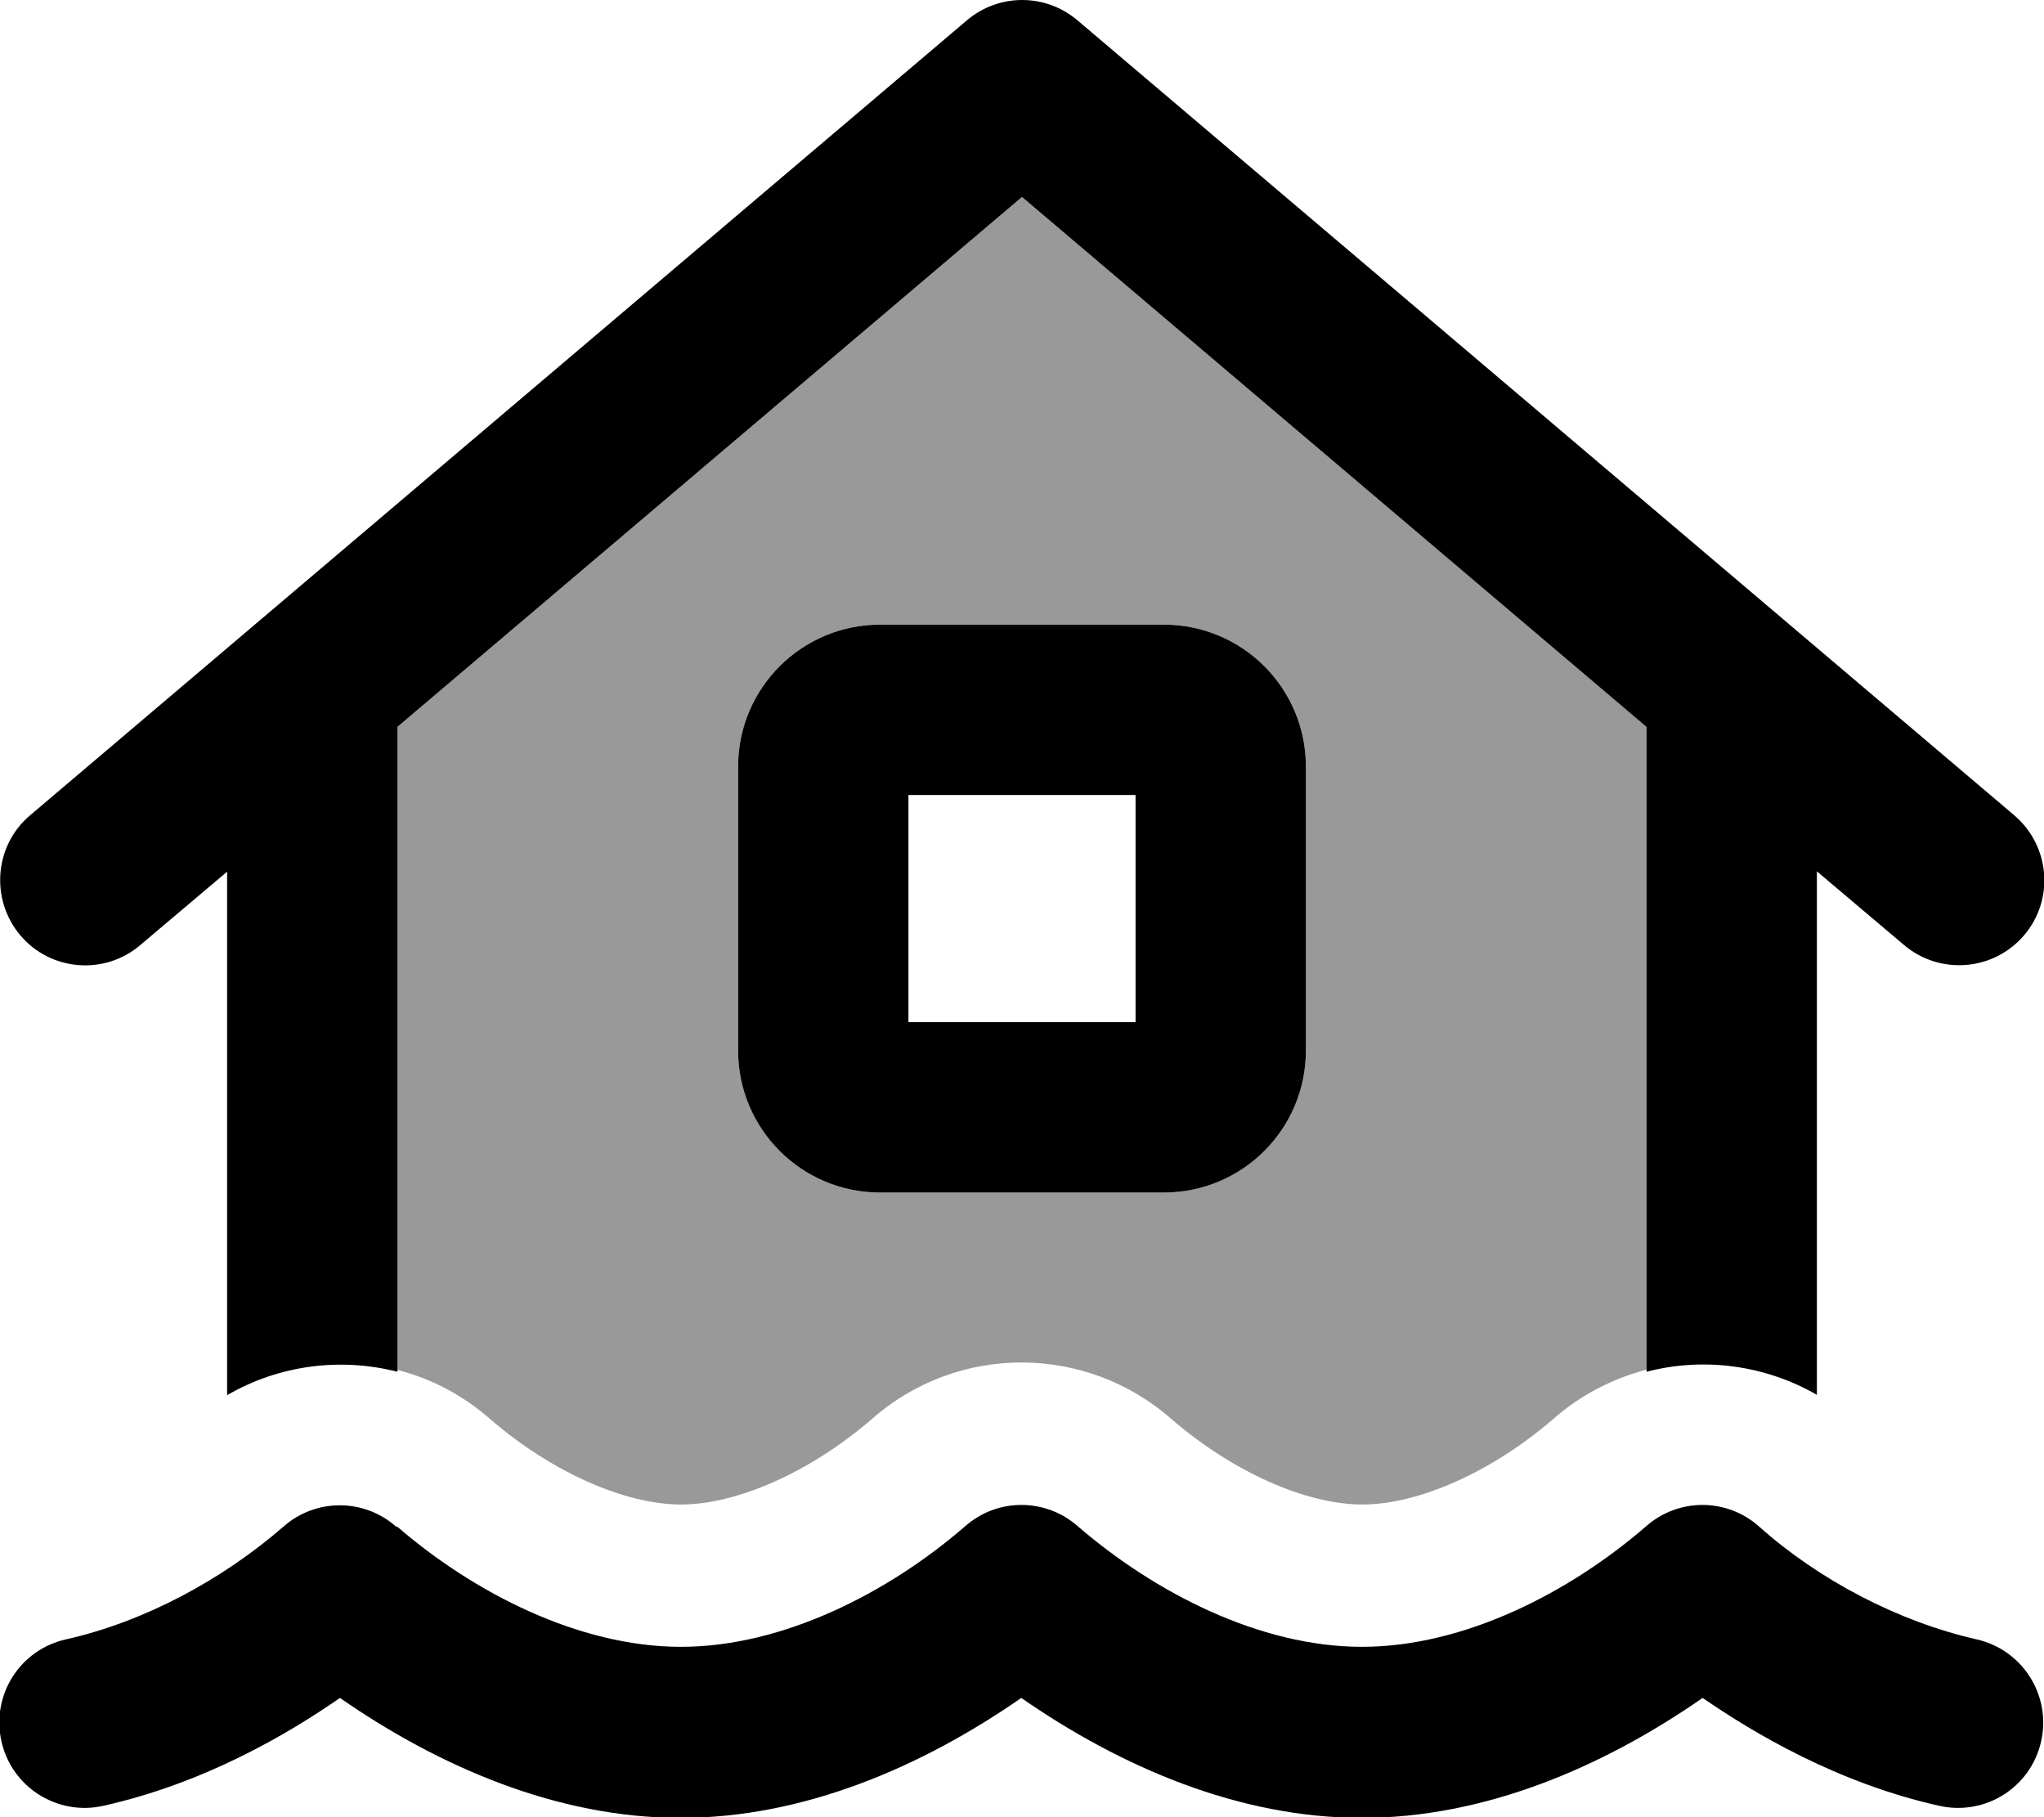 <svg xmlns="http://www.w3.org/2000/svg" viewBox="0 0 576 512"><defs><style>.fa-secondary{opacity:.4}</style></defs><path class="fa-secondary" d="M112 204.8L112 386c9.5 2.4 18.5 7.1 26.2 13.9c17.3 14.9 37.9 24 53.7 24s36.4-9.1 53.7-24c24.2-21.4 60.4-21.3 84.6 0c17.3 14.9 37.9 24 53.7 24s36.4-9.1 53.7-24c7.8-6.9 16.9-11.5 26.4-14l0-181.2L288 55.5 112 204.8zM208 216c0-22.1 17.9-40 40-40l80 0c22.1 0 40 17.9 40 40l0 80c0 22.1-17.9 40-40 40l-80 0c-22.1 0-40-17.9-40-40l0-80z"/><path class="fa-primary" d="M272.5 5.7c9-7.6 22.1-7.6 31.1 0l264 224c10.1 8.6 11.4 23.7 2.8 33.8s-23.7 11.3-33.8 2.8L512 245.5 512 393c-14.6-8.4-31.9-10.7-48-6.5l0-181.7L288 55.5 112 204.8l0 181.7c-16.1-4.1-33.4-1.9-48 6.6l0-147.5L39.5 266.3c-10.1 8.6-25.3 7.3-33.8-2.8s-7.3-25.3 2.8-33.8l264-224zM256 224l0 64 64 0 0-64-64 0zm-8-48l80 0c22.1 0 40 17.9 40 40l0 80c0 22.1-17.9 40-40 40l-80 0c-22.1 0-40-17.9-40-40l0-80c0-22.1 17.9-40 40-40zM111.9 430.1c21.5 18.6 51.2 33.9 80 33.9s58.5-15.3 80-33.9c9.1-8.1 22.8-8.1 31.9 0c21.6 18.6 51.2 33.9 80 33.9s58.5-15.3 80-33.9c9.1-8.1 22.8-8.1 31.9 0c16.9 15.1 39.3 26.8 61.3 31.8c12.9 2.9 21.1 15.7 18.2 28.7s-15.7 21.1-28.7 18.2c-28.7-6.4-52.3-20.5-66.7-30.4c-28.1 19.5-61.4 33.8-96 33.8s-67.9-14.3-96-33.8c-28.1 19.5-61.4 33.8-96 33.8s-67.9-14.3-96-33.8c-14.4 10-38 24-66.7 30.4c-12.9 2.9-25.8-5.2-28.7-18.2s5.2-25.8 18.2-28.7c22.2-5 44-16.8 61.2-31.7c9.1-8.1 22.8-8.1 31.9 0z"/></svg>